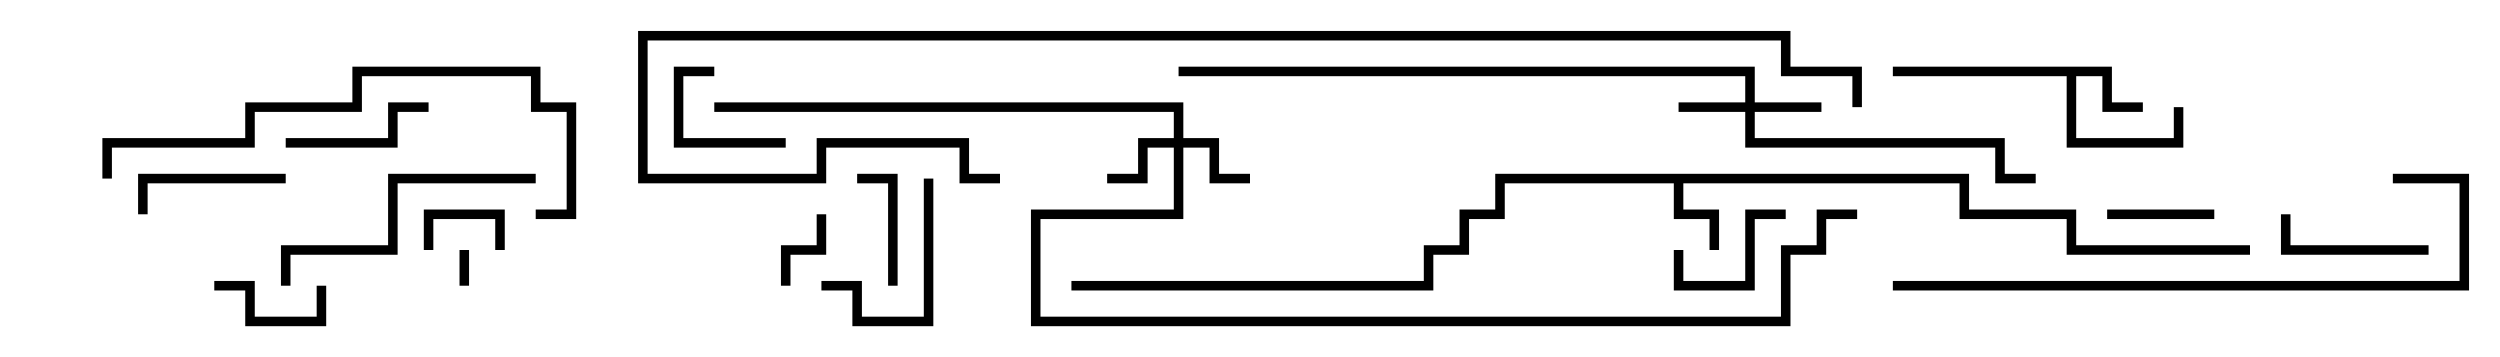 <svg version="1.1" width="105" height="15" xmlns="http://www.w3.org/2000/svg"><path d="M82.7,7.3L82.7,8.8L87.2,8.8L87.2,10.3L94.5,10.3L94.5,10.7L86.8,10.7L86.8,9.2L82.3,9.2L82.3,7.7L70.7,7.7L70.7,8.8L72.2,8.8L72.2,10.5L71.8,10.5L71.8,9.2L70.3,9.2L70.3,7.7L63.2,7.7L63.2,9.2L61.7,9.2L61.7,10.7L60.2,10.7L60.2,12.2L45,12.2L45,11.8L59.8,11.8L59.8,10.3L61.3,10.3L61.3,8.8L62.8,8.8L62.8,7.3z" stroke="none"/><path d="M88.7,2.8L88.7,4.3L90,4.3L90,4.7L88.3,4.7L88.3,3.2L87.2,3.2L87.2,5.8L91.3,5.8L91.3,4.5L91.7,4.5L91.7,6.2L86.8,6.2L86.8,3.2L79.5,3.2L79.5,2.8z" stroke="none"/><path d="M73.3,4.3L73.3,3.2L49.5,3.2L49.5,2.8L73.7,2.8L73.7,4.3L76.5,4.3L76.5,4.7L73.7,4.7L73.7,5.8L84.2,5.8L84.2,7.3L85.5,7.3L85.5,7.7L83.8,7.7L83.8,6.2L73.3,6.2L73.3,4.7L70.5,4.7L70.5,4.3z" stroke="none"/><path d="M49.3,5.8L49.3,4.7L30,4.7L30,4.3L49.7,4.3L49.7,5.8L51.2,5.8L51.2,7.3L52.5,7.3L52.5,7.7L50.8,7.7L50.8,6.2L49.7,6.2L49.7,9.2L43.7,9.2L43.7,13.3L74.8,13.3L74.8,10.3L76.3,10.3L76.3,8.8L78,8.8L78,9.2L76.7,9.2L76.7,10.7L75.2,10.7L75.2,13.7L43.3,13.7L43.3,8.8L49.3,8.8L49.3,6.2L48.2,6.2L48.2,7.7L46.5,7.7L46.5,7.3L47.8,7.3L47.8,5.8z" stroke="none"/><path d="M19.7,12L19.3,12L19.3,10.5L19.7,10.5z" stroke="none"/><path d="M18.2,10.5L17.8,10.5L17.8,8.8L21.2,8.8L21.2,10.5L20.8,10.5L20.8,9.2L18.2,9.2z" stroke="none"/><path d="M34.3,9L34.7,9L34.7,10.7L33.2,10.7L33.2,12L32.8,12L32.8,10.3L34.3,10.3z" stroke="none"/><path d="M30,2.8L30,3.2L28.7,3.2L28.7,5.8L33,5.8L33,6.2L28.3,6.2L28.3,2.8z" stroke="none"/><path d="M13.3,12L13.7,12L13.7,13.7L10.3,13.7L10.3,12.2L9,12.2L9,11.8L10.7,11.8L10.7,13.3L13.3,13.3z" stroke="none"/><path d="M93,8.8L93,9.2L88.5,9.2L88.5,8.8z" stroke="none"/><path d="M70.3,10.5L70.7,10.5L70.7,11.8L73.3,11.8L73.3,8.8L75,8.8L75,9.2L73.7,9.2L73.7,12.2L70.3,12.2z" stroke="none"/><path d="M37.7,12L37.3,12L37.3,7.7L36,7.7L36,7.3L37.7,7.3z" stroke="none"/><path d="M12,6.2L12,5.8L16.3,5.8L16.3,4.3L18,4.3L18,4.7L16.7,4.7L16.7,6.2z" stroke="none"/><path d="M12,7.3L12,7.7L6.2,7.7L6.2,9L5.8,9L5.8,7.3z" stroke="none"/><path d="M102,10.3L102,10.7L95.8,10.7L95.8,9L96.2,9L96.2,10.3z" stroke="none"/><path d="M34.5,12.2L34.5,11.8L36.2,11.8L36.2,13.3L38.8,13.3L38.8,7.5L39.2,7.5L39.2,13.7L35.8,13.7L35.8,12.2z" stroke="none"/><path d="M12.2,12L11.8,12L11.8,10.3L16.3,10.3L16.3,7.3L22.5,7.3L22.5,7.7L16.7,7.7L16.7,10.7L12.2,10.7z" stroke="none"/><path d="M4.7,7.5L4.3,7.5L4.3,5.8L10.3,5.8L10.3,4.3L14.8,4.3L14.8,2.8L22.7,2.8L22.7,4.3L24.2,4.3L24.2,9.2L22.5,9.2L22.5,8.8L23.8,8.8L23.8,4.7L22.3,4.7L22.3,3.2L15.2,3.2L15.2,4.7L10.7,4.7L10.7,6.2L4.7,6.2z" stroke="none"/><path d="M79.5,12.2L79.5,11.8L103.3,11.8L103.3,7.7L100.5,7.7L100.5,7.3L103.7,7.3L103.7,12.2z" stroke="none"/><path d="M78.2,4.5L77.8,4.5L77.8,3.2L74.8,3.2L74.8,1.7L27.2,1.7L27.2,7.3L34.3,7.3L34.3,5.8L40.7,5.8L40.7,7.3L42,7.3L42,7.7L40.3,7.7L40.3,6.2L34.7,6.2L34.7,7.7L26.8,7.7L26.8,1.3L75.2,1.3L75.2,2.8L78.2,2.8z" stroke="none"/></svg>